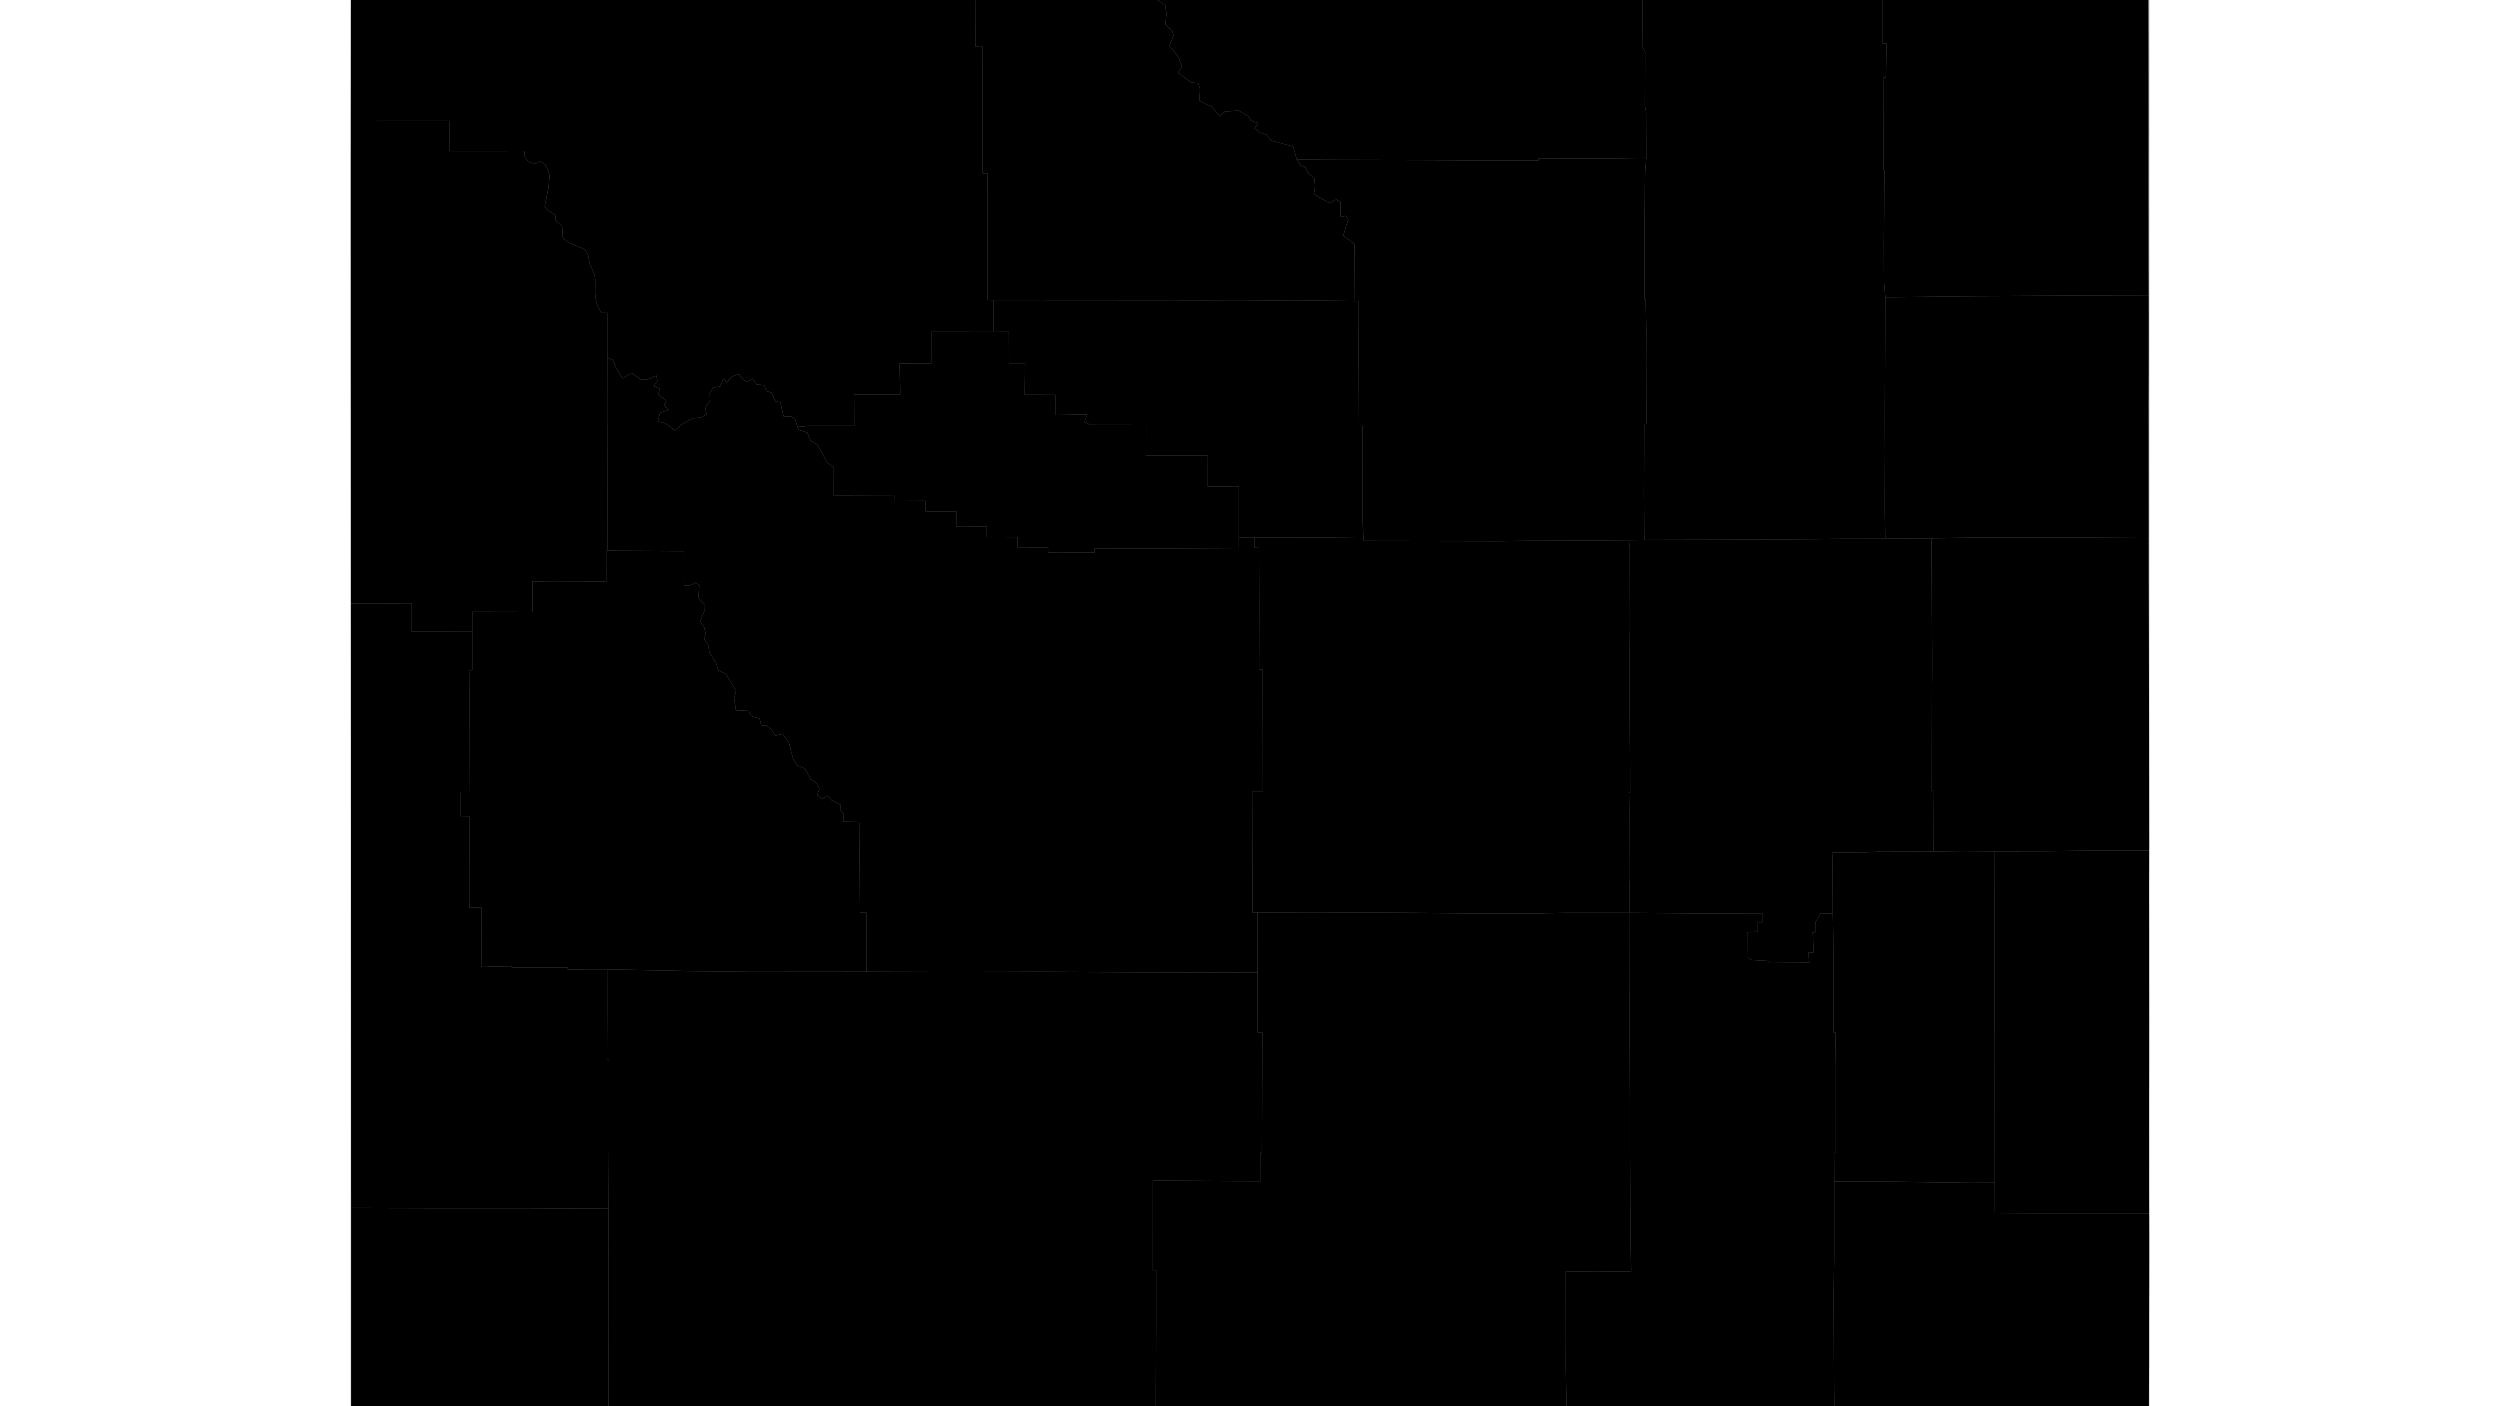 <svg xmlns="http://www.w3.org/2000/svg" xmlns:xlink="http://www.w3.org/1999/xlink" height="1080" width="1920" viewBox="-12362183.69 -5621537.504 779127.725 609220.444">
<rect x="-12362183.69" y="-5621537.504" width="779127.725" height="609220.444" fill="#808080" stroke="none"/>
<path id="56001" d="M -11821077.636 -5012317.059 l -3266.587 0 -11155.177 0 -348.591 -18201.545 77.702 -8997.83 -37.957 -31283.333 12780.588 203.891 15547.878 -187.12 -298.001 -12877.502 -228.758 -38807.445 2.897 -22411.832 -202.264 -35316.987 125.904 -18389.157 43.974 -27511.713 28864.692 280.536 28727.658 119.604 -15.919 3668.736 -2155.256 3.769 -16.921 4150.001 -4337.006 189.572 88.275 10991.134 1608.121 1041.824 7073.239 448.934 1067.721 855.142 16781.02 -191.035 -349.765 -4346.951 2236.519 -35.982 -350.099 -8594.743 1058.537 -11 29.055 -4295.33 2215.258 -3953.403 5363.706 -44.009 218.742 10666.862 86.825 40851.23 822.539 9.6 223.083 15397.375 -7.017 36482.134 -797.493 5.072 82.041 12723.573 -15.811 32949.614 -255.703 16867.161 215.622 40801.71 108.54 6749.438 -17480.639 0 -17480.639 0 -17483.357 0 -17475.203 0 -17477.921 0 z" vector-effect="non-scaling-stroke" fill="#000" fill-opacity="1" stroke="#FFF" stroke-width="0.3px" stroke-linejoin="round" stroke-linecap="round"><title>Albany County</title></path>
<path id="56003" d="M -12091667.961 -5621525.973 l 1635.422 0 12110.343 0 12110.343 0 12107.625 0 3871.332 0 8241.729 0 12115.779 0 12107.625 0 4687.753 0 3324.222 2225.998 539.899 3665.673 -456.077 4696.085 3085.441 2903.377 395.726 1933.829 -1686.81 4451.669 3628.903 4465.722 1796.807 4345.036 -1708.086 2782.734 5695.215 4255.686 2902.432 323.491 927.291 2532.797 -356.871 5071.623 5423.798 2592.222 3432.313 4063.237 2335.149 -2022.778 5900.934 -395.558 4353.147 2572.231 856.937 1812.712 3266.781 1050.675 -1677.585 2152.306 2492.331 2062.317 2703.838 797.923 2049.168 2499.684 9455.02 2644.939 1669.801 5552.444 1763.634 2756.329 1789.238 400.454 1177.426 2490.1 2860.131 2694.992 343.865 3322.563 -559.492 3397.623 6837.686 3881.091 2847.107 -1579.027 1802.596 1021.402 80.261 6656.096 2200.786 -626.616 1165.292 1513.076 -2199.896 7081.234 4895.941 3761.425 -201.157 24604.945 -25472.12 -343.902 -18860.634 213.384 -18678.961 8.844 -1106.738 -222.233 -52019.586 -54.168 -40127.105 -34.768 -2586.508 -2.018 41.974 -54845.701 -2123.307 -18.58 22.048 -54891.208 -3135.424 -5.812 z" vector-effect="non-scaling-stroke" fill="#000" fill-opacity="1" stroke="#FFF" stroke-width="0.3px" stroke-linejoin="round" stroke-linecap="round"><title>Big Horn County</title></path>
<path id="56005" d="M -11802627.082 -5621537.504 l 3259.083 0 12110.343 0 12115.779 0 12110.343 0 12110.343 0 12113.061 0 12113.061 0 12110.343 0 12110.343 0 3976.53 0 -4.566 18800.173 1640.849 -10.211 -281.863 14815.979 -914.267 -87.206 -69.913 40235.948 372.03 417.544 -260.38 31618.14 67.792 16720.623 574.719 6280.061 -234.089 54049.69 77.032 11866.733 -117.445 24294.608 219.632 14385.85 -18043.327 34.527 -22160.978 240.313 -32336.022 165.267 -31829.352 93.296 -166.532 -19970.749 140.711 -30270.641 934.75 -13.886 -113.097 -27566.261 72.025 -12942.538 -279.41 -13365.27 -492.477 0.776 -14.245 -31910.101 239.896 -22766.284 532.843 -6716.148 -109.825 -20209.541 -478.673 -2176.907 78.149 -23635.381 -982.728 -1733.262 z" vector-effect="non-scaling-stroke" fill="#000" fill-opacity="1" stroke="#FFF" stroke-width="0.3px" stroke-linejoin="round" stroke-linecap="round"><title>Campbell County</title></path>
<path id="56007" d="M -11946703.259 -5012317.059 l -17480.639 0 -17480.639 0 -17480.639 0 -14278.971 0 137.827 -34010.685 10.466 -24970.358 -1422.217 -4.601 16.034 -38820.511 33853.697 270.734 12902.26 48.723 -37.291 -12383.725 508.173 -2.536 185.798 -51973.092 -2059.41 -0 -44.636 -26106.129 -22.382 -25997.336 26205.391 -60.48 36922.329 198.494 33513.393 353.987 19014.144 56.711 18010.154 -379.771 27421.769 2.718 272.621 -2.715 -43.974 27511.713 -125.904 18389.157 202.264 35316.987 -2.897 22411.832 228.758 38807.445 298.001 12877.502 -15547.878 187.12 -12780.588 -203.891 37.957 31283.333 -77.702 8997.83 348.591 18201.545 -6325.462 0 -17480.639 0 -17480.639 0 -17480.639 0 -1222.235 0 -16261.121 0 -17475.203 0 z" vector-effect="non-scaling-stroke" fill="#000" fill-opacity="1" stroke="#FFF" stroke-width="0.3px" stroke-linejoin="round" stroke-linecap="round"><title>Carbon County</title></path>
<path id="56009" d="M -11720147.195 -5225820.83 l -5363.706 44.009 -2215.258 3953.403 -29.055 4295.33 -1058.537 11 350.099 8594.743 -2236.519 35.982 349.765 4346.951 -16781.02 191.035 -1067.721 -855.142 -7073.239 -448.934 -1608.121 -1041.824 -88.275 -10991.134 4337.006 -189.572 16.921 -4150.001 2155.256 -3.769 15.919 -3668.736 -28727.658 -119.604 -28864.692 -280.536 -272.621 2.715 113.436 -10642.409 -194.809 -4916.662 101.749 -27562.045 -155.846 -9019.631 489.806 -30.333 -27.717 -14692.543 -306.124 -38342.7 278.412 -18798.792 -78.142 -34079.605 -467.43 -3360.117 6757.314 -76.418 31829.352 -93.296 32336.022 -165.267 22160.978 -240.313 18043.327 -34.527 20021.473 -183.385 331.17 54168.697 -90.726 10708.547 -86.166 44440.181 553.647 29.956 127.402 26350.071 -24171.408 90.823 -5163.869 238.34 -14532.719 142.118 199.707 4275.741 z" vector-effect="non-scaling-stroke" fill="#000" fill-opacity="1" stroke="#FFF" stroke-width="0.3px" stroke-linejoin="round" stroke-linecap="round"><title>Converse County</title></path>
<path id="56011" d="M -11583439.33 -5554223.094 l -10.711 11048.58 29.895 19480.773 27.178 19446.838 50.119 10849.345 -34874.205 -83.047 -39479.225 253.011 -39677.174 481.14 -574.719 -6280.061 -67.792 -16720.623 260.38 -31618.14 -372.03 -417.544 69.913 -40235.948 914.267 87.206 281.863 -14815.979 -1640.849 10.211 4.566 -18800.173 5677.293 0 2459.238 0 12110.343 0 12107.625 0 12115.779 0 12113.061 0 12107.625 0 12107.625 0 12113.061 0 12113.061 0 9938.852 0 59.791 19657.307 32.613 19790.687 10.871 19281.688 z" vector-effect="non-scaling-stroke" fill="#000" fill-opacity="1" stroke="#FFF" stroke-width="0.3px" stroke-linejoin="round" stroke-linecap="round"><title>Crook County</title></path>
<path id="56013" d="M -11969395.828 -5226266.575 l 22.382 25997.336 -12958.243 60.163 -40426.46 -110.119 -41563.342 -238.251 -16714.729 91.139 -25628.528 28.741 -32041.408 -121.694 7.002 -25599.939 -2858.219 25.189 -375.576 -39302.324 -6860.354 -126.892 14.407 -3554.378 -1455.068 -1554.642 376.474 -2149.437 -3979.423 -2019.824 -1722.216 -1964.411 -2470.412 1287.18 -2130.445 -1465.085 1030.476 -3056.385 -1555.29 -2472.909 -2055.446 -1377.666 -2826.724 -4741.129 -3361.979 -1466.182 -1680.586 -2858.52 -1751.399 -6743.79 -2688.454 -3989.925 -3242.191 838.343 -1345.96 -2356.498 -2316.23 -1915.888 -2419.977 -279.756 -676.249 -2749.362 -3608.857 -1213.245 -1058.891 -2178.401 -5618.293 -334.318 -731.697 -5140.168 815.523 -3292.502 -4422.046 -7237.394 -3237.613 -1558.853 -1141.147 -3521.3 -2763.496 -4233.179 -563.152 -3542.946 -1701.313 -2375.683 657.113 -2187.083 -658.573 -2865.114 -1814.04 -2468.238 2089.231 -4935.626 62.924 -2096.558 -2877.508 -3173.92 438.047 -5362 -1526.317 -1255.114 -2699.047 1272.263 -2400.383 20.656 -28.376 -14910.272 -33045.525 -242.791 -29.156 -20093.114 43.965 -33693.101 -244.894 -15.421 50.981 -29895.761 2403.939 1091.079 1418.886 3345.664 2779.319 4607.617 3897.616 -2321.771 4096.556 2858.6 3179.061 -149.51 3499.001 -1584.141 402.858 2358.108 -1563.259 2179.621 2554.006 1065.027 -520.085 2678.235 3409.823 2555.719 -817.753 2027.821 1778.562 2027.068 -3644.833 1192.744 -991.746 3777.142 3322.004 802.985 4104.118 3126.39 2959.316 -2672.007 4808.223 -2604.57 3402.047 -311.741 2542.524 -1467.702 -629.177 -2883.895 2154.811 -2950.443 -150.058 -3143.743 1397.826 -2421.375 3127.525 -725.481 1434.361 -3315.976 1452.719 1635.572 2319.341 -2546.478 2739.681 -1010.128 3355.567 3444.761 2761.663 -1505.944 1668.361 2572.044 3343.126 269.389 941.892 2533.704 2280.028 739.839 1664.675 3848.356 2036.468 238.174 1493.03 6143.4 3345.131 146.624 1613.037 1081.743 1032.349 3371.38 455.319 1226.012 3813.484 1292.347 1387.25 3504.408 2991.265 1579.456 4261.092 7942.511 2842.875 2023.953 -21.157 12223.983 26438.039 92.426 34.515 2220.768 13308.795 -82.407 -0.001 4546.537 13314.247 -12.513 -44.511 6681.698 13236.43 -46.206 0.003 4497.846 13269.836 15.354 -1.231 4430.754 13269.61 33.461 -10.125 2192.728 20206.599 23.544 6.344 -1689.664 24830.249 -20.539 37636.788 -229.629 3.222 -4470.69 6702.321 5.368 -15.019 4388.615 2003.857 15.318 133.691 26453.538 -99.97 26271.802 1603.112 -15.23 100.404 52717.761 -4686.661 0.022 167.085 52498.853 z" vector-effect="non-scaling-stroke" fill="#000" fill-opacity="1" stroke="#FFF" stroke-width="0.3px" stroke-linejoin="round" stroke-linecap="round"><title>Fremont County</title></path>
<path id="56015" d="M -11583119.151 -5115840.263 l -4.758 10872.555 32.994 9037.192 -23785.287 18.787 -25752.534 -3.871 -17287.913 -125.127 -36.734 -13100.883 -53.429 -40781.908 61.005 -16671.036 -197.367 -26912.727 20.041 -31833.065 -88.162 -27375.17 20487.234 -29.795 25568.745 -365.734 21066.227 69.472 -48.409 16830.31 32.613 18854.658 0 18824.51 21.742 18790.892 -10.871 18742.861 -32.613 18713.379 10.871 18680.444 z" vector-effect="non-scaling-stroke" fill="#000" fill-opacity="1" stroke="#FFF" stroke-width="0.3px" stroke-linejoin="round" stroke-linecap="round"><title>Goshen County</title></path>
<path id="56017" d="M -11977431.062 -5388602.628 l -3.222 4470.69 -37636.788 229.629 -24830.249 20.539 -6.344 1689.664 -20206.599 -23.544 10.125 -2192.728 -13269.61 -33.461 1.231 -4430.754 -13269.836 -15.354 -0.003 -4497.846 -13236.43 46.206 44.511 -6681.698 -13314.247 12.513 0.001 -4546.537 -13308.795 82.407 -34.515 -2220.768 -26438.039 -92.426 21.157 -12223.983 -2842.875 -2023.953 -4261.092 -7942.511 -2991.265 -1579.456 -1387.25 -3504.408 -3813.484 -1292.347 -455.319 -1226.012 4496.884 -450.495 20080.473 -12.648 -79.703 -13628.411 20048.079 -43.104 -356.443 -13312.468 13738.77 -31.099 32.34 -13713.189 26885.766 33.01 6735.273 -55.32 91.614 13610.636 6942.661 -29.707 -197.594 13714.448 13300.45 15.297 -37.404 8746.136 13846.305 -251.676 -1176.814 3150.448 2478.639 1370.592 24175.137 44.282 -14.362 13138.656 26794.707 15.717 -38.073 13482.858 13476.446 -102.147 z" vector-effect="non-scaling-stroke" fill="#000" fill-opacity="1" stroke="#FFF" stroke-width="0.3px" stroke-linejoin="round" stroke-linecap="round"><title>Hot Springs County</title></path>
<path id="56019" d="M -11927526.869 -5491114.21 l 201.157 -24604.945 -4895.941 -3761.425 2199.896 -7081.234 -1165.292 -1513.076 -2200.786 626.616 -80.261 -6656.096 -1802.596 -1021.402 -2847.107 1579.027 -6837.686 -3881.091 559.492 -3397.623 -343.865 -3322.563 -2860.131 -2694.992 -1177.426 -2490.1 -1789.238 -400.454 -1763.634 -2756.329 13246.348 182.793 41746.247 124.364 23578.353 155.761 26149.944 15.157 0 -781.162 27797.806 -47.337 18868.048 -296.952 -532.843 6716.148 -239.896 22766.284 14.245 31910.101 492.477 -0.776 279.41 13365.27 -72.025 12942.538 113.097 27566.261 -934.75 13.886 -140.711 30270.641 166.532 19970.749 -6757.314 76.418 -16609.866 183.984 -26350.653 91.912 -14572.608 184.592 -26528.764 -76.111 -30914.64 -60.768 20.706 -1215.981 -323.493 -8520.49 -71.24 -40072.147 -1485.224 20.056 -154.397 -28430.695 47.314 -25682.844 z" vector-effect="non-scaling-stroke" fill="#000" fill-opacity="1" stroke="#FFF" stroke-width="0.3px" stroke-linejoin="round" stroke-linecap="round"><title>Johnson County</title></path>
<path id="56021" d="M -11682241.491 -5012317.059 l -2265.775 0 -17477.921 0 -17480.639 0 -108.54 -6749.438 -215.622 -40801.71 255.703 -16867.161 15.811 -32949.614 24735.185 77.777 34009.655 514.312 10820.252 -48.717 36.734 13100.883 17287.913 125.127 25752.534 3.871 23785.287 -18.787 34.95 9563.517 -11.6 15853.187 -1.989 2715.269 -48.92 18529.178 0 18493.754 -89.686 18458.553 -13898.63 0 -17480.639 0 -17480.639 0 -17483.357 0 -17480.639 0 z" vector-effect="non-scaling-stroke" fill="#000" fill-opacity="1" stroke="#FFF" stroke-width="0.3px" stroke-linejoin="round" stroke-linecap="round"><title>Laramie County</title></path>
<path id="56023" d="M -12362041.162 -5098247.147 l -3.922 -6716.926 -2.718 -9301.138 0 -9324.738 0 -9326.532 -2.718 -9335.633 -5.436 -9344.763 0 -9357.58 -8.153 -23412.246 -10.871 -23477.417 -8.153 -23532.051 -0.782 -6777.425 -1.936 -16809.7 -5.435 -23653.748 -8.153 -23709.767 -4.357 -12696.214 -3.796 -11073.743 -10.871 -23830.632 -3.491 -10222.957 26366.552 -28.902 -0.669 12343.121 26197.708 -7.027 8.005 16627.28 -1047.405 24.407 -112.768 13101.737 149.613 39668.383 -3982.124 -2.578 -4.788 10462.938 3718.961 13.201 -6.848 39552.975 5209.915 -10.788 188.699 25769.241 13003.331 -368.166 -11.138 571.742 12468.121 89.967 11844.828 -150.582 -44.527 887.597 17055.032 -15.486 33.394 17359.269 -108.65 21631.152 887.884 611.55 -11.025 38423.522 -166.581 25707.525 -36480.792 -241.051 -37560.747 15.324 z" vector-effect="non-scaling-stroke" fill="#000" fill-opacity="1" stroke="#FFF" stroke-width="0.3px" stroke-linejoin="round" stroke-linecap="round"><title>Lincoln County</title></path>
<path id="56025" d="M -11808308.649 -5226094.916 l -27421.769 -2.718 -18010.154 379.771 -19014.144 -56.711 -33513.393 -353.987 -36922.329 -198.494 -26205.391 60.48 -2126.415 -0.005 -167.085 -52498.853 4686.661 -0.022 -100.404 -52717.761 -1603.112 15.23 99.97 -26271.802 -133.691 -26453.538 -2003.857 -15.318 15.019 -4388.615 31645.12 -40.205 15572.48 205.341 -20.706 1215.981 30914.64 60.768 26528.764 76.111 14572.608 -184.592 26350.653 -91.912 16609.866 -183.984 467.43 3360.117 78.142 34079.605 -278.412 18798.792 306.124 38342.7 27.717 14692.543 -489.806 30.333 155.846 9019.631 -101.749 27562.045 194.809 4916.662 z" vector-effect="non-scaling-stroke" fill="#000" fill-opacity="1" stroke="#FFF" stroke-width="0.3px" stroke-linejoin="round" stroke-linecap="round"><title>Natrona County</title></path>
<path id="56027" d="M -11583327.522 -5384984.202 l 13.369 15705.252 81.533 19116.481 51.638 19088.474 40.766 19045.785 13.589 19007.076 21.742 18979.718 21.742 18930.376 -5.946 2069.467 -21066.227 -69.472 -25568.745 365.734 -20487.234 29.795 -14399.841 -134.617 -11960.386 214.626 -127.402 -26350.071 -553.647 -29.956 86.166 -44440.181 90.726 -10708.547 -331.17 -54168.697 18498.846 -321.511 41305.978 -49.259 34271.566 265.121 z" vector-effect="non-scaling-stroke" fill="#000" fill-opacity="1" stroke="#FFF" stroke-width="0.3px" stroke-linejoin="round" stroke-linecap="round"><title>Niobrara County</title></path>
<path id="56029" d="M -12362162.954 -5569130.973 l 3.724 -2169.654 5.435 -4752.257 2.718 -4758.575 2.718 -4764.904 5.435 -4759.752 5.436 -4766.088 2.718 -4764.766 2.718 -4771.115 5.435 -4777.474 0 -4776.161 8.153 -4778.69 0 -2555.563 5633.918 0 12107.625 0 12113.061 0 12115.779 0 12107.625 0 12107.625 0 12113.061 0 12113.061 0 12110.343 0 12107.625 0 12113.061 0 12113.061 0 12107.625 0 12115.779 0 12113.061 0 12107.625 0 12113.061 0 12115.779 0 12107.625 0 12113.061 0 12110.343 0 12110.343 0 10480.356 0 94.73 20215.601 3135.424 5.812 -22.048 54891.208 2123.307 18.58 -41.974 54845.701 2586.508 2.018 -21.82 13809.881 -26885.766 -33.01 -32.34 13713.189 -13738.77 31.099 356.443 13312.468 -20048.079 43.104 79.703 13628.411 -20080.473 12.648 -4496.884 450.495 -1032.349 -3371.38 -1613.037 -1081.743 -3345.131 -146.624 -1493.03 -6143.4 -2036.468 -238.174 -1664.675 -3848.356 -2280.028 -739.839 -941.892 -2533.704 -3343.126 -269.389 -1668.361 -2572.044 -2761.663 1505.944 -3355.567 -3444.761 -2739.681 1010.128 -2319.341 2546.478 -1452.719 -1635.572 -1434.361 3315.976 -3127.525 725.481 -1397.826 2421.375 150.058 3143.743 -2154.811 2950.443 629.177 2883.895 -2542.524 1467.702 -3402.047 311.741 -4808.223 2604.57 -2959.316 2672.007 -4104.118 -3126.39 -3322.004 -802.985 991.746 -3777.142 3644.833 -1192.744 -1778.562 -2027.068 817.753 -2027.821 -3409.823 -2555.719 520.085 -2678.235 -2554.006 -1065.027 1563.259 -2179.621 -402.858 -2358.108 -3499.001 1584.141 -3179.061 149.51 -4096.556 -2858.6 -3897.616 2321.771 -2779.319 -4607.617 -1418.886 -3345.664 -2403.939 -1091.079 -19.815 -19305.971 -2600.551 -0.424 -1299.305 -2513.915 -796.104 -2032.952 -407.664 -2178.639 -144.947 -2021.231 58.885 -5358.422 -163.066 -1643.541 -434.842 -1580.607 -1635.186 -3465.647 -924.448 -4242.667 -905.511 -1781.073 -1259.229 -1076.086 -3424.379 -1380.108 -1467.591 -823.099 -1282.123 -259.018 -2543.594 -2123.85 -339.301 -5023.319 -2780.76 -2579.06 -207.722 -2340.757 -3465.152 -2154.015 -1075.68 -1789.582 1605.005 -7634.571 581.868 -5697.426 -1518.759 -4031.524 -2657.836 -2100.636 -2061.024 1264.766 -2997.555 -852.349 -1620.811 -2430.098 -121.783 -2273.981 -32521.314 35.475 3.564 -13059.909 z" vector-effect="non-scaling-stroke" fill="#000" fill-opacity="1" stroke="#FFF" stroke-width="0.3px" stroke-linejoin="round" stroke-linecap="round"><title>Park County</title></path>
<path id="56031" d="M -11719518.474 -5109684.983 l -82.041 -12723.573 797.493 -5.072 7.017 -36482.134 -223.083 -15397.375 -822.539 -9.6 -86.825 -40851.23 -218.742 -10666.862 -92.616 -22067.654 -199.707 -4275.741 14532.719 -142.118 5163.869 -238.34 24171.408 -90.823 11960.386 -214.626 14399.841 134.617 88.162 27375.17 -20.041 31833.065 197.367 26912.727 -61.005 16671.036 53.429 40781.908 -10820.252 48.717 -34009.655 -514.312 z" vector-effect="non-scaling-stroke" fill="#000" fill-opacity="1" stroke="#FFF" stroke-width="0.3px" stroke-linejoin="round" stroke-linecap="round"><title>Platte County</title></path>
<path id="56033" d="M -12012680.01 -5621525.973 l 7422.59 0 12113.061 0 12110.343 0 12110.343 -3.843 12107.625 -7.687 12113.061 0 12115.779 0 12104.907 0 12110.343 0 12115.779 0 12110.343 0 12110.343 0 12107.625 0 12113.061 0 12115.779 0 6491.975 0 5615.65 0 12113.061 0 8851.26 0 190.465 20645.14 982.728 1733.262 -78.149 23635.381 478.673 2176.907 109.825 20209.541 -18868.048 296.952 -27797.806 47.337 0 781.162 -26149.944 -15.157 -23578.353 -155.761 -41746.247 -124.364 -13246.348 -182.793 -1669.801 -5552.444 -9455.02 -2644.939 -2049.168 -2499.684 -2703.838 -797.923 -2492.331 -2062.317 1677.585 -2152.306 -3266.781 -1050.675 -856.937 -1812.712 -4353.147 -2572.231 -5900.934 395.558 -2335.149 2022.778 -3432.313 -4063.237 -5423.798 -2592.222 356.871 -5071.623 -927.291 -2532.797 -2902.432 -323.491 -5695.215 -4255.686 1708.086 -2782.734 -1796.807 -4345.036 -3628.903 -4465.722 1686.81 -4451.669 -395.726 -1933.829 -3085.441 -2903.377 456.077 -4696.085 -539.899 -3665.673 z" vector-effect="non-scaling-stroke" fill="#000" fill-opacity="1" stroke="#FFF" stroke-width="0.3px" stroke-linejoin="round" stroke-linecap="round"><title>Sheridan County</title></path>
<path id="56035" d="M -12250883.432 -5382985.274 l 33045.525 242.791 28.376 14910.272 2400.383 -20.656 2699.047 -1272.263 1526.317 1255.114 -438.047 5362 2877.508 3173.92 -62.924 2096.558 -2089.231 4935.626 1814.04 2468.238 658.573 2865.114 -657.113 2187.083 1701.313 2375.683 563.152 3542.946 2763.496 4233.179 1141.147 3521.3 3237.613 1558.853 4422.046 7237.394 -815.523 3292.502 731.697 5140.168 5618.293 334.318 1058.891 2178.401 3608.857 1213.245 676.249 2749.362 2419.977 279.756 2316.23 1915.888 1345.96 2356.498 3242.191 -838.343 2688.454 3989.925 1751.399 6743.79 1680.586 2858.52 3361.979 1466.182 2826.724 4741.129 2055.446 1377.666 1555.29 2472.909 -1030.476 3056.385 2130.445 1465.085 2470.412 -1287.18 1722.216 1964.411 3979.423 2019.824 -376.474 2149.437 1455.068 1554.642 -14.407 3554.378 6860.354 126.892 375.576 39302.324 2858.219 -25.189 -7.002 25599.939 -22543.532 28.879 -27872.725 26.17 -28267.574 -361.767 -33731.469 -755.318 -17055.032 15.486 44.527 -887.597 -11844.828 150.582 -12468.121 -89.967 11.138 -571.742 -13003.331 368.166 -188.699 -25769.241 -5209.915 10.788 6.848 -39552.975 -3718.961 -13.201 4.788 -10462.938 3982.124 2.578 -149.613 -39668.383 112.768 -13101.737 1047.405 -24.407 -8.005 -16627.28 30.718 -8624.155 26095.405 72.791 -28.608 -13277.362 10406.353 -97.405 21532.087 120.399 -17.914 -13178.423 z" vector-effect="non-scaling-stroke" fill="#000" fill-opacity="1" stroke="#FFF" stroke-width="0.3px" stroke-linejoin="round" stroke-linecap="round"><title>Sublette County</title></path>
<path id="56037" d="M -12245221.55 -5012317.059 l -5281.187 0 -99.875 -36433.318 29.504 -37912.471 86.675 -11225.429 166.581 -25707.525 11.025 -38423.522 -887.884 -611.55 108.65 -21631.152 -33.394 -17359.269 33731.469 755.318 28267.574 361.767 27872.725 -26.17 22543.532 -28.879 32041.408 121.694 25628.528 -28.741 16714.729 -91.139 41563.342 238.251 40426.46 110.119 12958.243 -60.163 44.636 26106.129 2059.41 0 -185.798 51973.092 -508.173 2.536 37.291 12383.725 -12902.26 -48.723 -33853.697 -270.734 -16.034 38820.511 1422.217 4.601 -10.466 24970.358 -137.827 34010.685 -3201.668 0 -17480.639 0 -17483.357 0 -17475.203 0 -17477.921 0 -17477.921 0 -17483.357 0 -17477.921 0 -13942.114 0 -13942.114 0 -13936.679 0 -13939.396 0 -13942.114 0 -13936.678 0 -13942.114 0 z" vector-effect="non-scaling-stroke" fill="#000" fill-opacity="1" stroke="#FFF" stroke-width="0.3px" stroke-linejoin="round" stroke-linecap="round"><title>Sweetwater County</title></path>
<path id="56039" d="M -12362156.864 -5462994.387 l -2.367 -7013.548 -8.153 -24205.102 -10.871 -24276.896 -5.435 -24326.412 0 -4737.373 5.435 -4747.471 5.435 -4749.951 5.436 -4740.981 0 -4758.739 4.429 -2580.114 42673.688 -5.934 -3.564 13059.909 32521.314 -35.475 121.783 2273.981 1620.811 2430.098 2997.555 852.349 2061.024 -1264.766 2657.836 2100.636 1518.759 4031.524 -581.868 5697.426 -1605.005 7634.571 1075.68 1789.582 3465.152 2154.015 207.722 2340.757 2780.76 2579.06 339.301 5023.319 2543.594 2123.85 1282.123 259.018 1467.591 823.099 3424.379 1380.108 1259.229 1076.086 905.511 1781.073 924.448 4242.667 1635.186 3465.647 434.842 1580.607 163.066 1643.541 -58.885 5358.422 144.947 2021.231 407.664 2178.639 796.104 2032.952 1299.305 2513.915 2600.551 0.424 19.815 19305.971 -50.981 29895.761 244.894 15.421 -43.965 33693.101 29.156 20093.114 -656.89 157.955 17.914 13178.423 -21532.087 -120.399 -10406.353 97.405 28.608 13277.362 -26095.405 -72.791 -30.718 8624.155 -26197.708 7.027 0.669 -12343.121 -26366.552 28.902 -4.663 -13672.578 -5.02 -14739.141 -3.133 -9210.568 -8.153 -24015.605 -8.153 -24082.031 z" vector-effect="non-scaling-stroke" fill="#000" fill-opacity="1" stroke="#FFF" stroke-width="0.3px" stroke-linejoin="round" stroke-linecap="round"><title>Teton County</title></path>
<path id="56041" d="M -12362031.496 -5049283.825 l 0 -9261.97 -2.718 -9259.992 -5.436 -9276.138 0 -9285.074 0 -9290.407 -1.513 -2589.74 37513.189 133.143 37560.747 -15.324 36480.792 241.051 -86.675 11225.429 -29.504 37912.471 99.875 36433.318 -13939.396 0 -13939.396 0 -13942.114 0 -13939.396 0 -13936.678 0 -13942.114 0 -13942.114 0 -13936.678 0 0 -14.404 0 -14.404 -8.153 -3.601 -2.718 -9223.119 0 -9228.28 0 -9237.07 z" vector-effect="non-scaling-stroke" fill="#000" fill-opacity="1" stroke="#FFF" stroke-width="0.3px" stroke-linejoin="round" stroke-linecap="round"><title>Uinta County</title></path>
<path id="56043" d="M -12083792.013 -5491547.053 l 40127.105 34.768 52019.586 54.168 1106.738 222.233 18678.961 -8.844 18860.634 -213.384 25472.12 343.902 2028.686 -4.035 -47.314 25682.844 154.397 28430.695 1485.224 -20.056 71.24 40072.147 323.493 8520.49 -15572.48 -205.341 -31645.12 40.205 -6702.321 -5.368 -5.786 -22284.325 -13476.446 102.147 38.073 -13482.858 -26794.707 -15.717 14.362 -13138.656 -24175.137 -44.282 -2478.639 -1370.592 1176.814 -3150.448 -13846.305 251.676 37.404 -8746.136 -13300.45 -15.297 197.594 -13714.448 -6942.661 29.707 -91.614 -13610.636 -6735.273 55.32 z" vector-effect="non-scaling-stroke" fill="#000" fill-opacity="1" stroke="#FFF" stroke-width="0.3px" stroke-linejoin="round" stroke-linecap="round"><title>Washakie County</title></path>
<path id="56045" d="M -11583385.988 -5442794.135 l 20.198 15920.617 21.742 19239.307 13.589 19195.604 -34271.566 -265.121 -41305.978 49.259 -18498.846 321.511 -20021.473 183.385 -219.632 -14385.85 117.445 -24294.608 -77.032 -11866.733 234.089 -54049.69 39677.174 -481.14 39479.225 -253.011 34874.205 83.047 28.196 6097.954 11.372 2458.253 -10.871 19364.532 -76.097 19320.007 z" vector-effect="non-scaling-stroke" fill="#000" fill-opacity="1" stroke="#FFF" stroke-width="0.3px" stroke-linejoin="round" stroke-linecap="round"><title>Weston County</title></path>
</svg>
